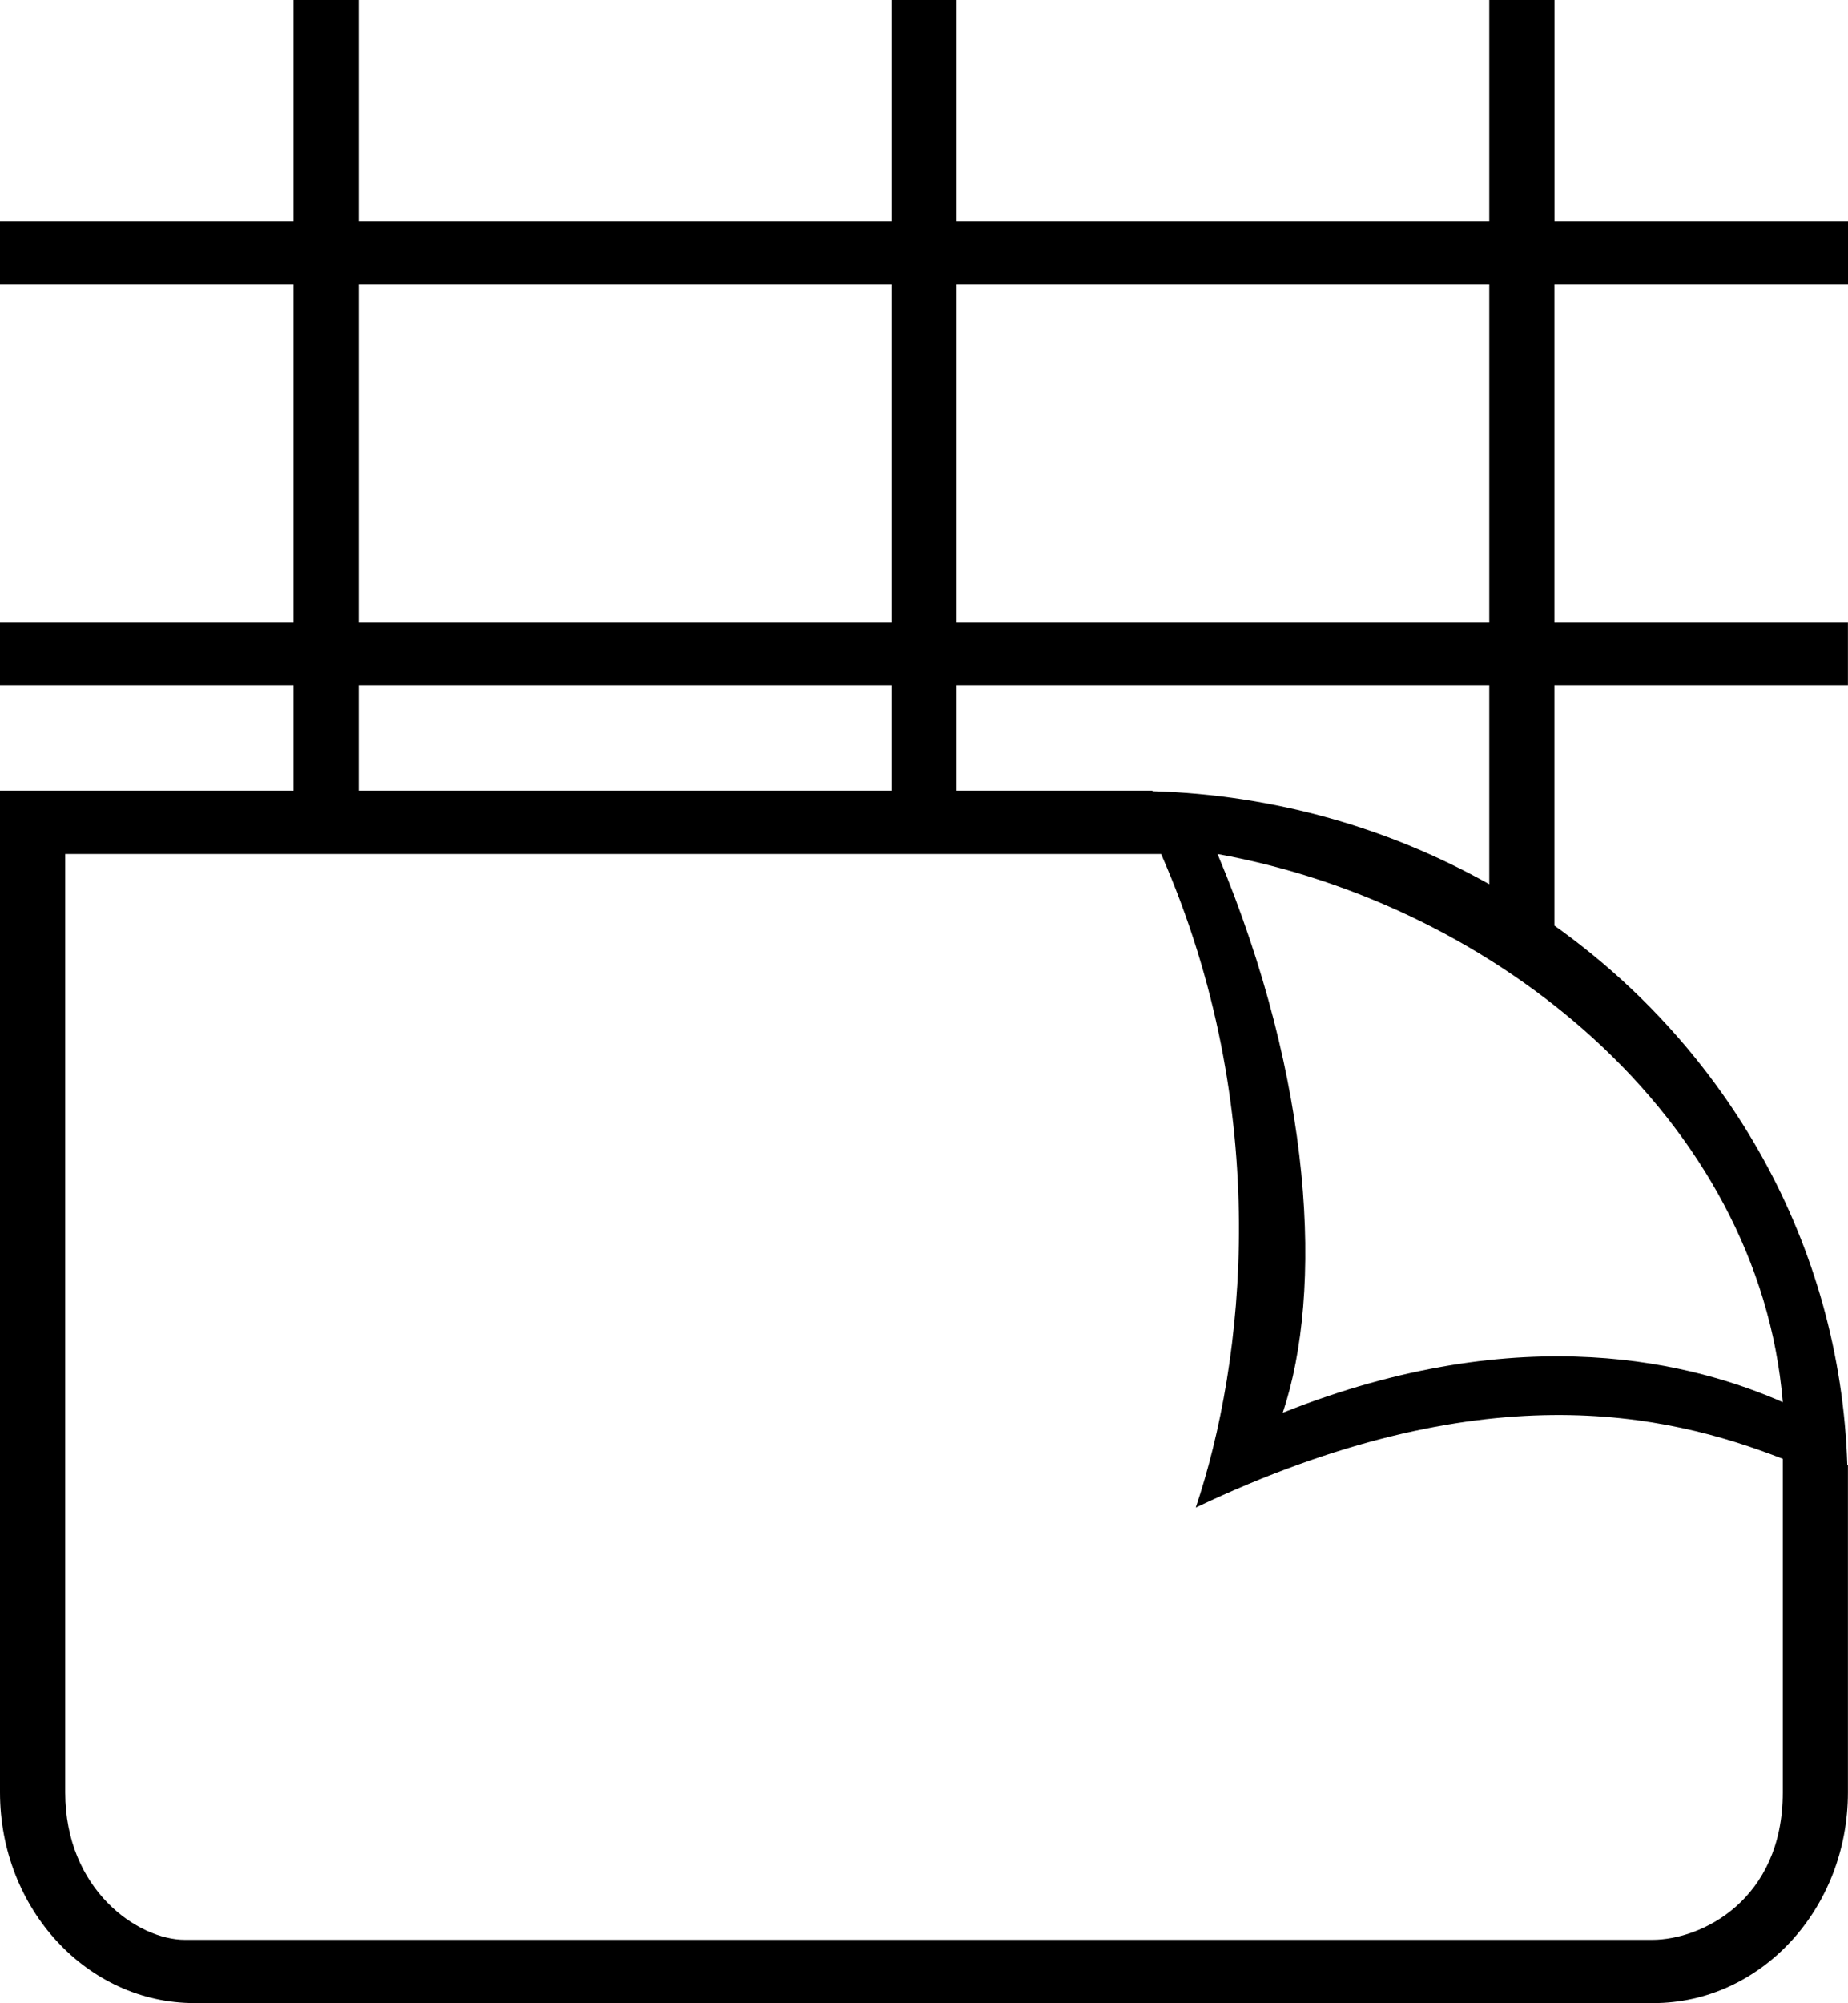 <svg width="24" height="26" viewBox="0 0 24 26" fill="none" xmlns="http://www.w3.org/2000/svg">
<path d="M24 3.695V2.873H20.188V0H19.341V2.873H12.424V0H11.576V2.873H4.659V0H3.812V2.873H0V3.695H3.812V8.073H0V8.894H3.812V10.262C1.944 10.262 0.459 10.262 0 10.262C0 10.262 0 11.198 0 12.999C0 18.066 0 23.262 0 23.262C0 24.774 1.131 25.998 2.526 25.998H21.473C22.868 25.998 23.999 24.774 23.999 23.262C23.999 23.051 23.999 22.17 23.999 19.02L23.991 19.016C23.901 16.14 22.424 13.604 20.187 12.013V8.894H23.999V8.073H20.187V3.695H24ZM12.424 3.695H19.341V8.073H12.424V3.695ZM12.424 8.894H19.341V11.476C18.048 10.751 16.559 10.316 14.969 10.269L14.965 10.262C14.965 10.262 13.938 10.262 12.424 10.262V8.894ZM4.659 3.695H11.576V8.073H4.659V3.695ZM4.659 8.894H11.576V10.262C9.538 10.262 6.911 10.262 4.659 10.262V8.894ZM23.153 23.262C23.153 24.662 22.097 25.177 21.459 25.177H2.4C1.796 25.177 0.847 24.534 0.847 23.262C0.847 23.262 0.847 17.692 0.847 12.999C0.847 12.071 0.847 11.084 0.847 11.084C2.301 11.084 13.11 11.084 15.079 11.084C16.542 14.414 16.162 17.687 15.529 19.567C19.242 17.805 21.624 18.337 23.153 18.934C23.153 22.655 23.153 23.199 23.153 23.262ZM23.153 18.199C22.038 17.708 19.794 17.089 16.659 18.336C17.188 16.763 17.055 14.04 15.812 11.084C19.441 11.739 22.848 14.53 23.153 18.199Z" fill="black"/>
</svg>
